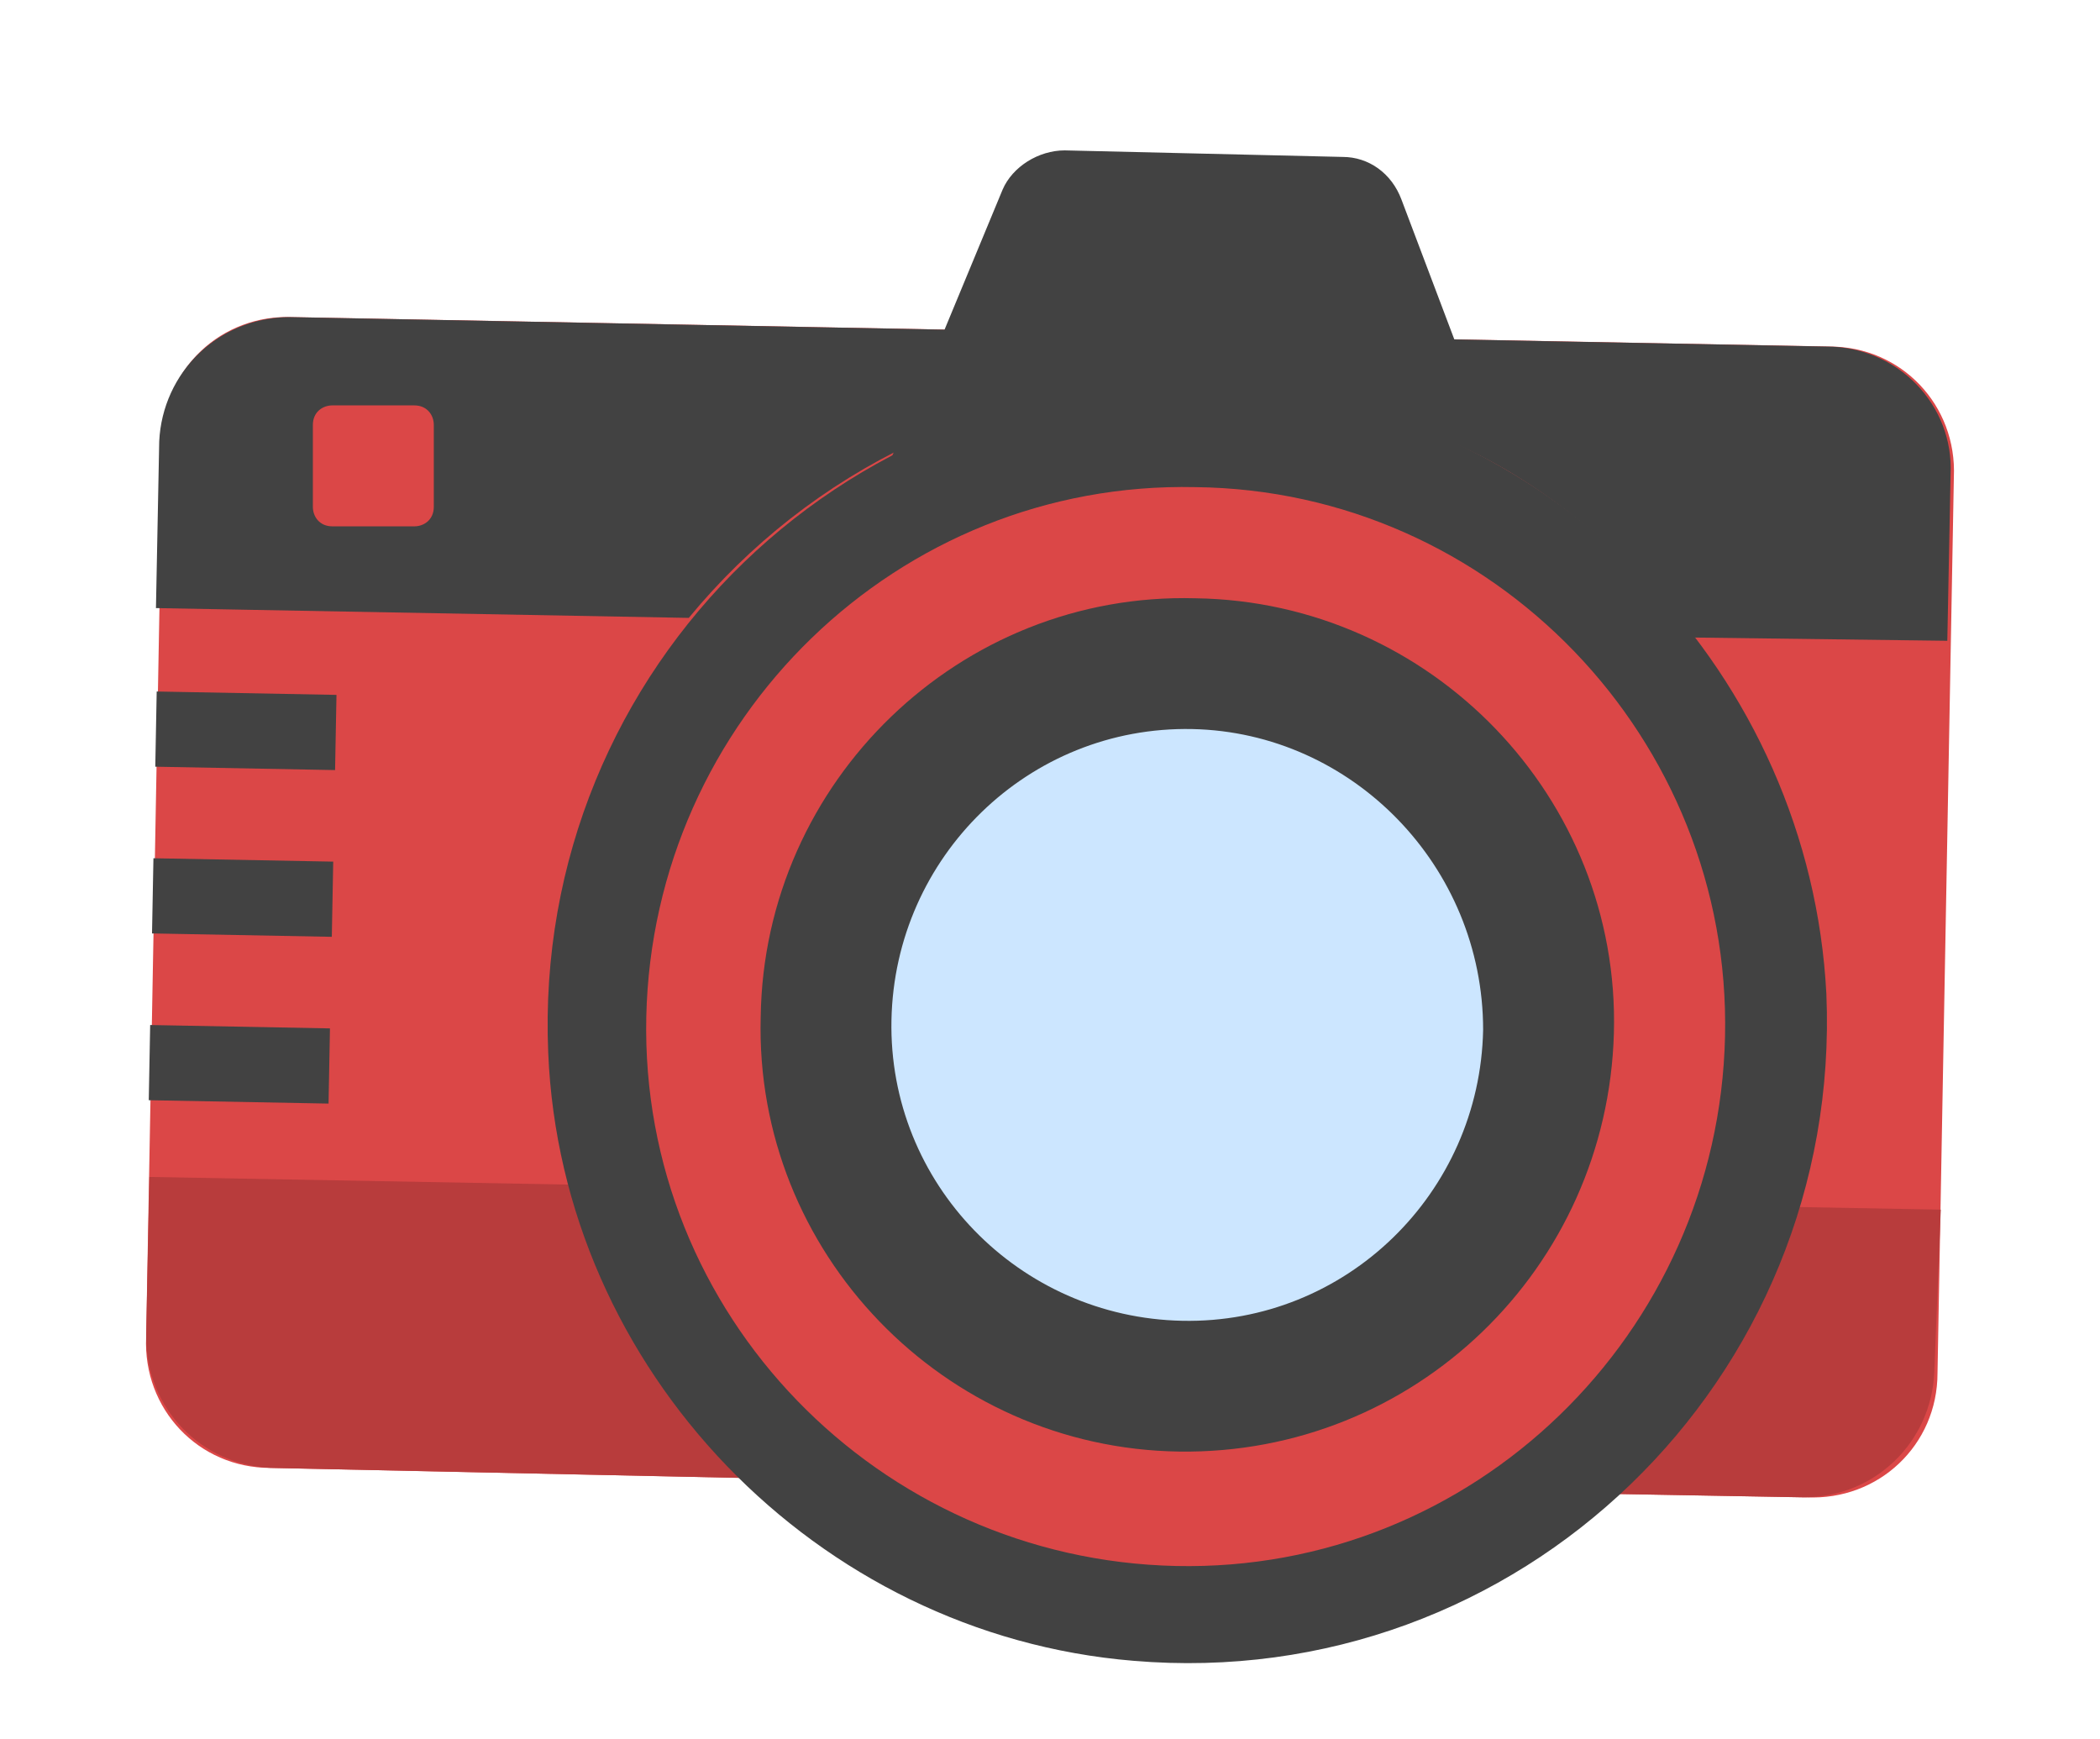 <?xml version="1.0" encoding="utf-8"?>
<!-- Generator: Adobe Illustrator 18.0.0, SVG Export Plug-In . SVG Version: 6.00 Build 0)  -->
<!DOCTYPE svg PUBLIC "-//W3C//DTD SVG 1.1//EN" "http://www.w3.org/Graphics/SVG/1.1/DTD/svg11.dtd">
<svg version="1.1" id="objects" xmlns="http://www.w3.org/2000/svg" xmlns:xlink="http://www.w3.org/1999/xlink" x="0px" y="0px"
	 viewBox="0 0 63.5 53.2" width="64" height="53" enable-background="new 0 0 63.5 53.2" xml:space="preserve">
<g>
	<g>
		<path fill="#DB4747" d="M22,45.2L7.9,44.9c-2.2,0-3.9-1.8-3.8-4l0.5-27.4c0-2.2,1.8-3.9,4-3.8l47,0.9c2.2,0,3.9,1.8,3.8,4L58.9,42
			c0,2.2-1.8,3.9-4,3.8l-5.6-0.1"/>
	</g>
	<g>
		<path fill="#B83C3C" d="M4.2,36l-0.1,4.9c0,2.2,1.7,3.9,3.8,4L22,45.2l27.2,0.5l5.6,0.1c2.2,0,3.9-1.7,4-3.8L59,37L4.2,36z"/>
	</g>
	<g>
		<path fill="#424242" d="M55.5,30.4c0.5,11.8-9.4,21.4-21.2,20.4c-9.7-0.8-17.5-8.9-17.9-18.6c-0.5-11.8,9.4-21.4,21.2-20.4
			C47.3,12.6,55,20.7,55.5,30.4z"/>
	</g>
	<g>
		<path fill="#424242" d="M36.3,11.8c3.4,0.1,6.6,1,9.3,2.5l-3.1-8.2c-0.3-0.8-1-1.3-1.8-1.3l-8.5-0.2c-0.8,0-1.6,0.5-1.9,1.2
			L26.9,14C29.7,12.5,32.9,11.7,36.3,11.8z"/>
	</g>
	<g>
		<path fill="#DB4747" d="M36.2,14.9c-9.1-0.2-16.6,7.1-16.8,16.2c-0.2,9.1,7.1,16.6,16.2,16.8c9.1,0.2,16.6-7.1,16.8-16.2
			C52.6,22.6,45.3,15,36.2,14.9z M35.7,44.4c-7.2-0.1-13-6.1-12.8-13.3c0.1-7.2,6.1-13,13.3-12.8c7.2,0.1,13,6.1,12.8,13.3
			C48.8,38.8,42.9,44.5,35.7,44.4z"/>
	</g>
	<g>
		<path fill="#424242" d="M55.5,10.6l-47-0.9c-2.2,0-3.9,1.7-4,3.8l-0.1,5.1l16.3,0.3c3.7-4.5,9.3-7.3,15.5-7.2
			c6.2,0.1,11.7,3.1,15.2,7.8l7.8,0.1l0.1-5.1C59.4,12.4,57.7,10.6,55.5,10.6z M12.9,15.5c0,0.4-0.3,0.6-0.6,0.6l-2.5,0
			c-0.4,0-0.6-0.3-0.6-0.6l0-2.5c0-0.4,0.3-0.6,0.6-0.6l2.5,0c0.4,0,0.6,0.3,0.6,0.6L12.9,15.5z"/>
	</g>
	<g>
		
			<rect x="4.4" y="21.2" transform="matrix(1 1.878281e-002 -1.878281e-002 1 0.421 -0.131)" fill="#424242" width="5.5" height="2.3"/>
	</g>
	<g>
		
			<rect x="4.3" y="26.3" transform="matrix(1 1.878281e-002 -1.878281e-002 1 0.517 -0.129)" fill="#424242" width="5.5" height="2.3"/>
	</g>
	<g>
		
			<rect x="4.2" y="31.4" transform="matrix(1 1.878281e-002 -1.878281e-002 1 0.613 -0.126)" fill="#424242" width="5.5" height="2.3"/>
	</g>
	<g>
		<path fill="#CCE6FF" d="M36.1,22.3c-5-0.1-9.1,3.9-9.2,8.9c-0.1,5,3.9,9.1,8.9,9.2c5,0.1,9.1-3.9,9.2-8.9
			C45,26.5,41,22.4,36.1,22.3z"/>
	</g>
</g>
</svg>
